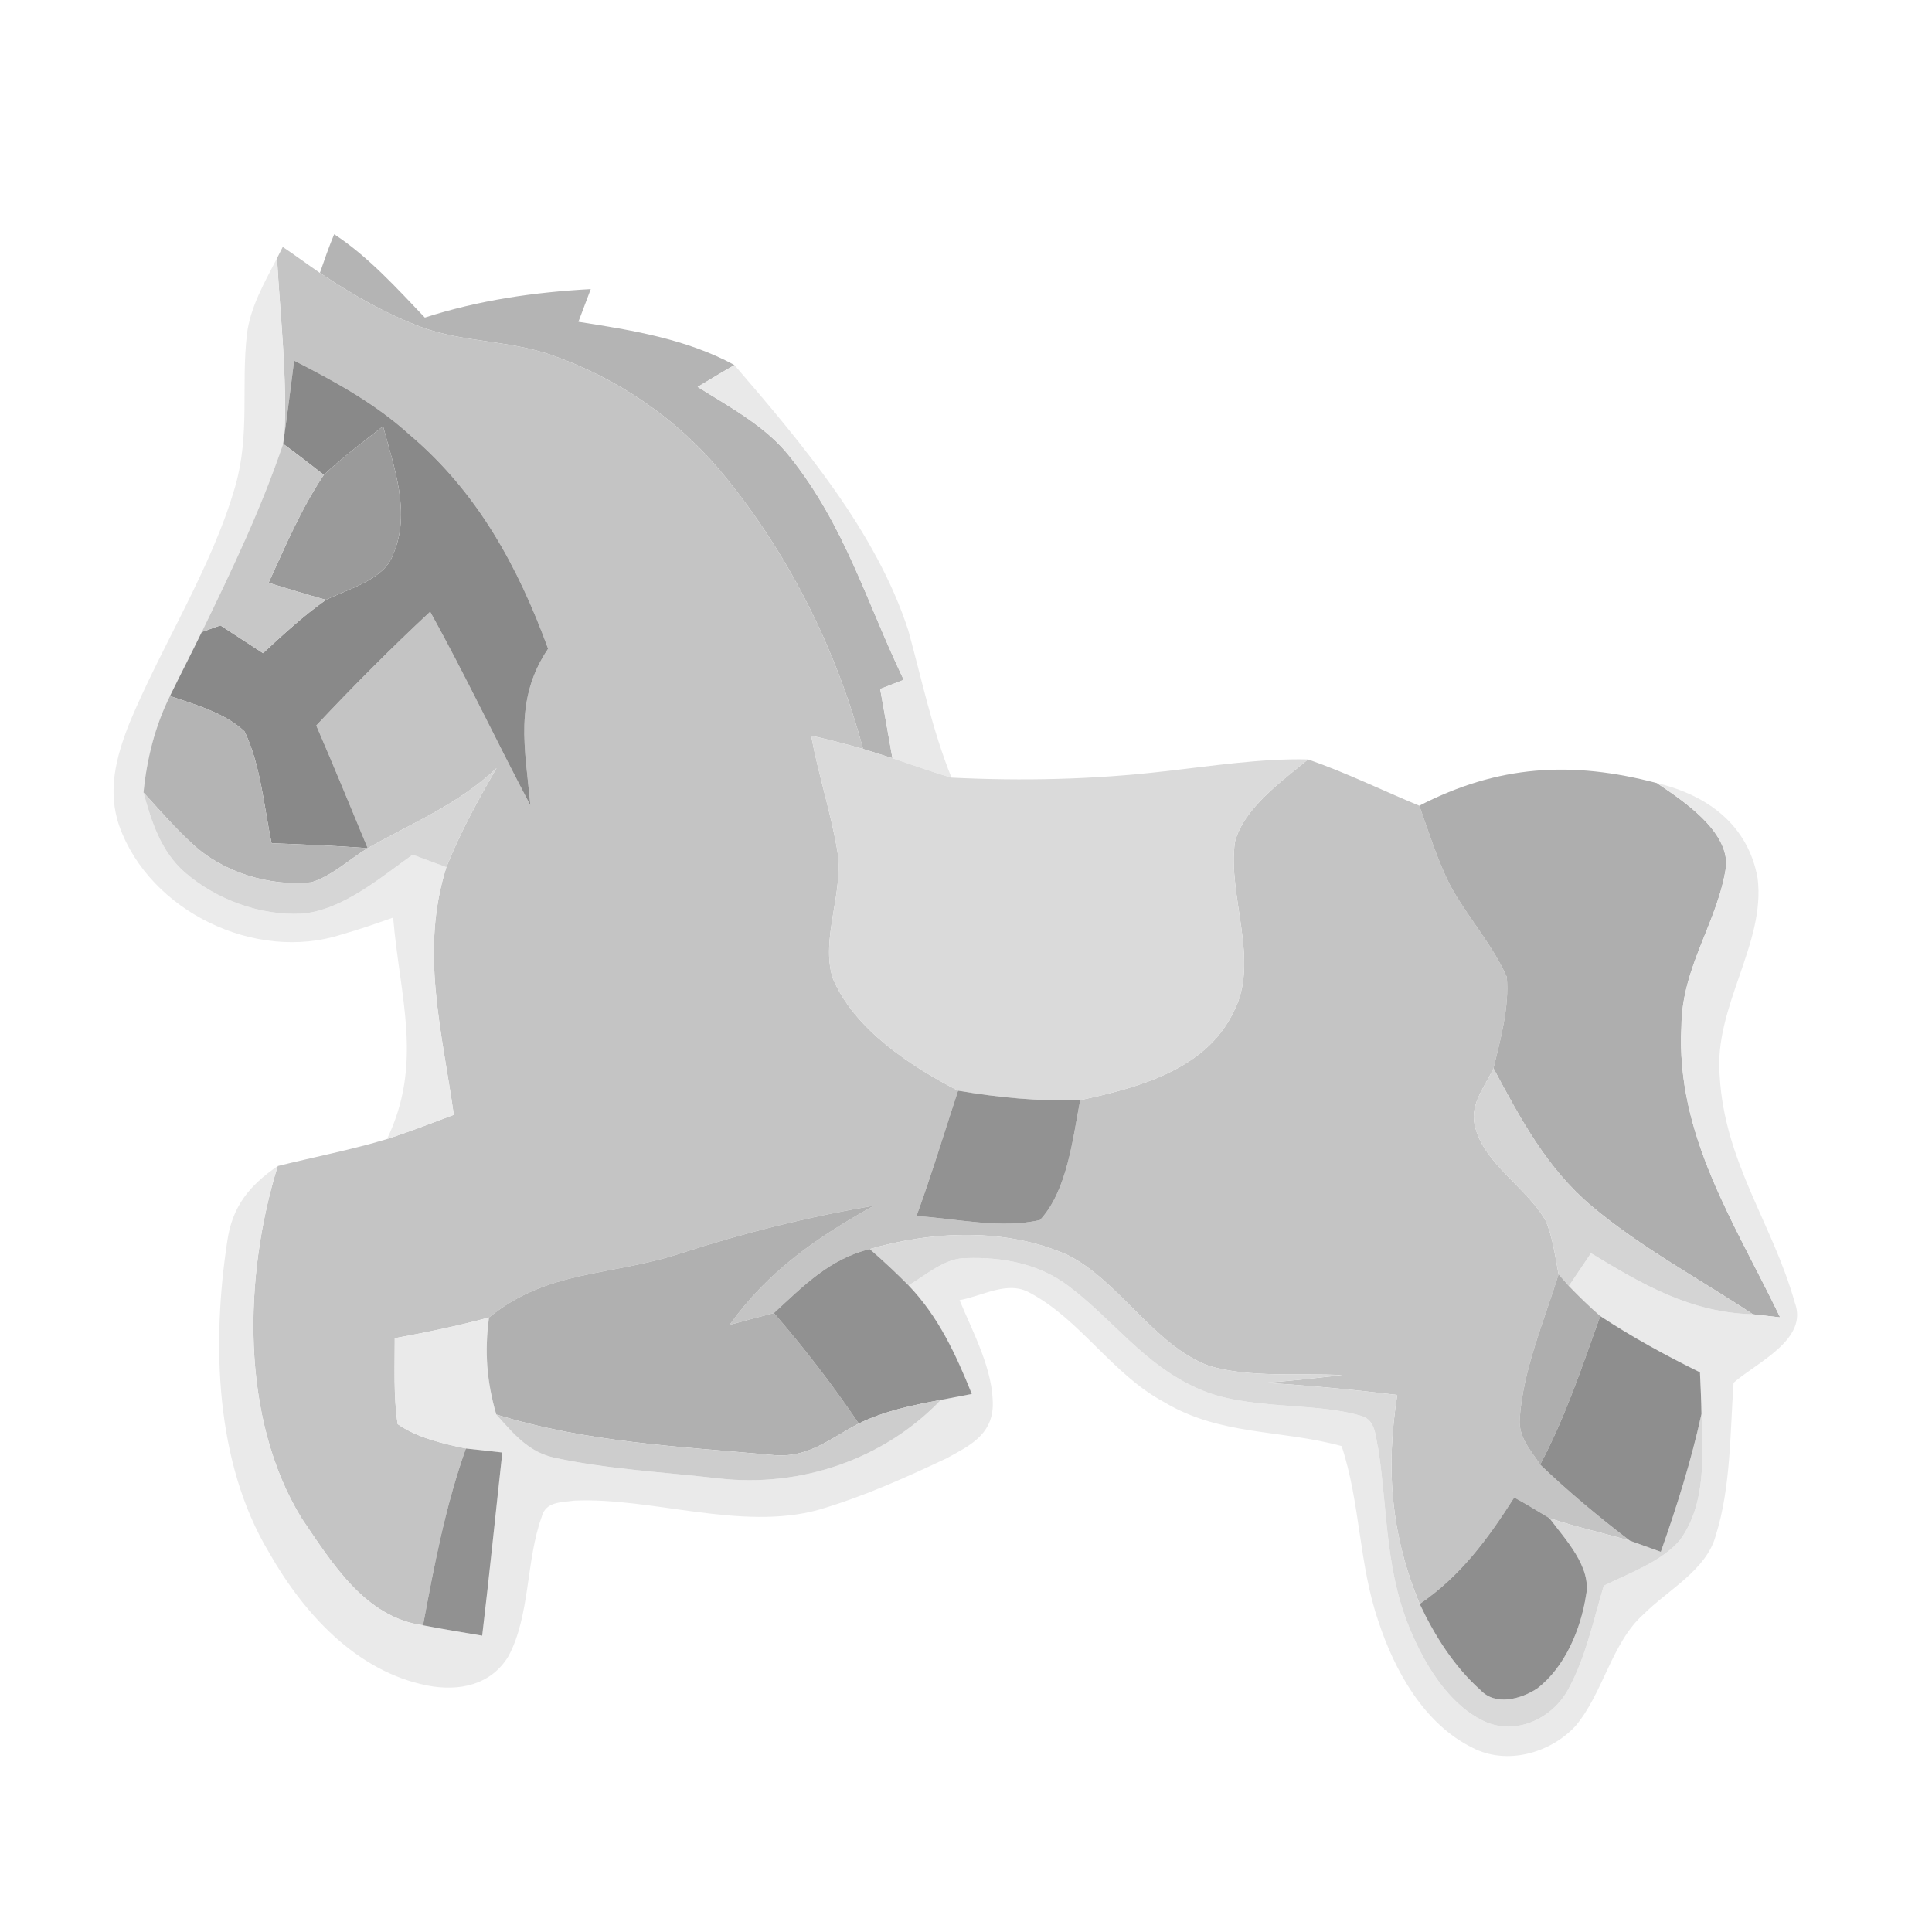 <?xml version="1.0" encoding="UTF-8" standalone="no"?>
<!DOCTYPE svg PUBLIC "-//W3C//DTD SVG 1.1//EN" "http://www.w3.org/Graphics/SVG/1.1/DTD/svg11.dtd">
<svg viewBox="0 0 192 192" height="192.0pt" width="192.0pt" xmlns="http://www.w3.org/2000/svg" version="1.1">
<path d="M 0.00 0.00 L 192.00 0.00 L 192.00 192.00 L 0.00 192.00 L 0.00 0.00 Z" fill="#ffffff" />
<path d="M 33.21 23.28 C 36.56 25.46 39.47 28.68 42.22 31.56 C 47.62 29.83 53.06 29.04 58.71 28.73 C 58.30 29.81 57.89 30.89 57.48 31.98 C 62.76 32.80 68.25 33.69 72.99 36.28 C 71.76 36.98 70.55 37.72 69.33 38.45 C 72.54 40.47 76.17 42.40 78.52 45.42 C 83.98 52.27 86.09 59.78 89.81 67.56 C 89.03 67.87 88.25 68.17 87.47 68.47 C 87.88 70.77 88.29 73.06 88.69 75.35 C 87.72 75.04 86.75 74.73 85.77 74.43 C 83.11 64.53 78.39 55.05 71.86 47.13 C 67.38 41.66 61.38 37.56 54.71 35.25 C 50.48 33.81 46.03 34.02 41.91 32.52 C 38.28 31.16 35.00 29.27 31.79 27.12 C 32.24 25.82 32.68 24.54 33.21 23.28 Z" fill="#b4b4b4" />
<path d="M 28.10 24.54 C 29.35 25.38 30.55 26.27 31.79 27.12 C 35.00 29.27 38.28 31.16 41.91 32.52 C 46.03 34.02 50.48 33.81 54.71 35.25 C 61.38 37.56 67.38 41.66 71.86 47.13 C 78.39 55.05 83.11 64.53 85.77 74.43 C 84.06 73.94 82.35 73.50 80.61 73.11 C 81.32 76.92 82.53 80.61 83.19 84.42 C 83.95 88.55 81.50 93.28 82.76 97.22 C 84.88 102.28 90.51 105.97 95.21 108.39 C 93.84 112.55 92.58 116.74 91.08 120.85 C 95.02 121.09 99.49 122.16 103.36 121.24 C 106.08 118.29 106.61 113.13 107.35 109.33 C 113.06 108.10 119.83 106.33 122.58 100.58 C 125.26 95.55 121.95 89.00 122.73 83.66 C 123.62 80.28 127.43 77.61 129.99 75.47 C 133.75 76.77 137.34 78.54 141.05 80.07 C 141.98 82.66 142.81 85.36 144.03 87.82 C 145.70 90.98 148.29 93.81 149.74 97.08 C 150.01 100.07 149.12 103.28 148.42 106.17 C 147.47 108.19 145.91 109.88 146.66 112.22 C 147.67 115.75 151.79 118.12 153.60 121.30 C 154.32 122.96 154.55 124.87 154.89 126.64 C 153.46 131.25 151.35 136.15 151.03 140.98 C 150.89 142.82 152.10 144.10 153.06 145.55 C 155.86 148.24 158.88 150.75 161.97 153.11 C 159.30 152.34 156.62 151.75 153.98 150.87 C 152.82 150.18 151.67 149.46 150.48 148.82 C 147.86 152.93 145.17 156.61 141.09 159.40 C 138.23 152.50 137.70 145.98 138.86 138.63 C 134.46 138.10 130.07 137.68 125.65 137.42 C 128.24 137.25 130.81 136.94 133.39 136.66 C 129.08 136.42 124.24 136.97 120.10 135.72 C 114.72 133.71 111.18 127.27 106.12 124.73 C 100.01 122.01 92.75 122.31 86.43 124.13 C 82.41 125.13 79.86 127.78 76.91 130.49 C 75.44 130.87 73.98 131.27 72.51 131.66 C 76.34 126.31 81.18 122.97 86.85 119.82 C 80.23 120.94 73.96 122.51 67.57 124.58 C 60.69 126.83 54.40 126.17 48.60 130.93 C 45.51 131.77 42.38 132.41 39.23 132.99 C 39.24 135.81 39.09 138.74 39.52 141.53 C 41.48 142.89 43.99 143.46 46.30 143.95 C 44.25 149.72 43.16 155.53 42.04 161.52 C 36.27 160.73 32.98 155.30 29.99 150.91 C 23.84 140.90 24.22 126.79 27.60 115.88 C 31.22 114.98 34.88 114.28 38.46 113.20 C 40.70 112.47 42.90 111.62 45.10 110.79 C 43.92 102.44 41.73 94.49 44.36 86.18 C 45.73 82.74 47.49 79.53 49.35 76.33 C 45.57 79.93 40.99 81.77 36.54 84.29 C 34.85 80.22 33.18 76.14 31.43 72.10 C 35.08 68.21 38.84 64.43 42.75 60.79 C 46.25 67.11 49.33 73.65 52.71 80.04 C 52.19 74.38 51.06 69.53 54.47 64.47 C 51.50 56.34 47.45 48.91 40.75 43.24 C 37.31 40.11 33.34 37.94 29.23 35.84 C 28.91 38.31 28.61 40.77 28.26 43.23 C 28.55 37.25 27.85 31.58 27.53 25.66 L 28.10 24.54 Z" fill="#c4c4c4" />
<path d="M 27.53 25.66 C 27.85 31.58 28.55 37.25 28.26 43.23 L 28.14 44.11 C 25.94 50.60 23.04 56.66 20.05 62.81 C 19.02 64.94 17.93 67.04 16.89 69.17 C 15.40 72.17 14.59 75.43 14.26 78.76 C 15.05 81.67 16.00 84.60 18.33 86.66 C 21.44 89.38 25.84 91.01 29.97 90.80 C 34.01 90.48 37.82 87.21 41.01 84.94 C 42.13 85.36 43.24 85.77 44.36 86.18 C 41.73 94.49 43.92 102.44 45.10 110.79 C 42.90 111.62 40.70 112.47 38.46 113.20 C 42.09 105.65 39.73 99.10 39.07 91.19 C 37.38 91.78 35.66 92.39 33.94 92.87 C 25.41 95.64 14.91 90.59 11.87 82.13 C 10.63 78.59 11.54 75.22 12.86 71.87 C 16.09 64.09 21.05 56.43 23.38 48.32 C 24.86 43.17 23.95 38.39 24.54 33.21 C 24.88 30.48 26.29 28.08 27.53 25.66 Z" fill="#ebebeb" />
<path d="M 29.23 35.84 C 33.34 37.94 37.31 40.11 40.75 43.24 C 47.45 48.91 51.50 56.34 54.47 64.47 C 51.06 69.53 52.19 74.38 52.71 80.04 C 49.33 73.65 46.25 67.11 42.75 60.79 C 38.84 64.43 35.08 68.21 31.43 72.10 C 33.18 76.14 34.85 80.22 36.54 84.29 C 33.36 84.05 30.18 83.92 26.99 83.80 C 26.23 80.17 25.92 76.07 24.31 72.70 C 22.39 70.86 19.37 70.01 16.89 69.17 C 17.93 67.04 19.02 64.94 20.05 62.81 C 20.67 62.59 21.28 62.37 21.90 62.15 C 23.31 63.07 24.72 63.99 26.14 64.91 C 28.17 63.04 30.14 61.20 32.40 59.61 C 34.56 58.54 38.21 57.61 39.07 55.09 C 40.87 50.94 39.15 46.45 38.07 42.36 C 36.08 43.91 34.03 45.48 32.18 47.19 C 30.84 46.14 29.51 45.11 28.14 44.11 L 28.26 43.23 C 28.61 40.77 28.91 38.31 29.23 35.84 Z" fill="#898989" />
<path d="M 72.99 36.28 C 79.66 44.04 87.08 52.80 90.27 62.67 C 91.62 67.58 92.64 72.53 94.56 77.28 C 92.57 76.71 90.65 76.00 88.69 75.35 C 88.29 73.06 87.88 70.77 87.47 68.47 C 88.25 68.17 89.03 67.87 89.81 67.56 C 86.09 59.78 83.98 52.27 78.52 45.42 C 76.17 42.40 72.54 40.47 69.33 38.45 C 70.55 37.72 71.76 36.98 72.99 36.28 Z" fill="#e9e9e9" />
<path d="M 38.07 42.36 C 39.15 46.45 40.87 50.94 39.07 55.09 C 38.21 57.61 34.56 58.54 32.40 59.61 C 30.49 59.09 28.59 58.50 26.69 57.92 C 28.39 54.21 29.91 50.59 32.18 47.19 C 34.03 45.48 36.08 43.91 38.07 42.36 Z" fill="#9a9a9a" />
<path d="M 28.14 44.11 C 29.51 45.11 30.84 46.14 32.18 47.19 C 29.91 50.59 28.39 54.21 26.69 57.92 C 28.59 58.50 30.49 59.09 32.40 59.61 C 30.14 61.20 28.17 63.04 26.14 64.91 C 24.72 63.99 23.31 63.07 21.90 62.15 C 21.28 62.37 20.67 62.59 20.05 62.81 C 23.04 56.66 25.94 50.60 28.14 44.11 Z" fill="#c7c7c7" />
<path d="M 16.89 69.17 C 19.37 70.01 22.39 70.86 24.31 72.70 C 25.92 76.07 26.23 80.17 26.99 83.80 C 30.18 83.92 33.36 84.05 36.54 84.29 C 34.73 85.39 32.98 87.06 30.95 87.68 C 26.85 88.13 22.15 86.70 19.12 83.86 C 17.39 82.28 15.84 80.48 14.26 78.76 C 14.59 75.43 15.40 72.17 16.89 69.17 Z" fill="#b4b4b4" />
<path d="M 80.61 73.11 C 82.35 73.50 84.06 73.94 85.77 74.43 C 86.75 74.73 87.72 75.04 88.69 75.35 C 90.65 76.00 92.57 76.71 94.56 77.28 C 101.62 77.63 108.72 77.47 115.74 76.65 C 120.40 76.13 125.31 75.36 129.99 75.47 C 127.43 77.61 123.62 80.28 122.73 83.66 C 121.95 89.00 125.26 95.55 122.58 100.58 C 119.83 106.33 113.06 108.10 107.35 109.33 C 103.27 109.47 99.23 109.07 95.21 108.39 C 90.51 105.97 84.88 102.28 82.76 97.22 C 81.50 93.28 83.95 88.55 83.19 84.42 C 82.53 80.61 81.32 76.92 80.61 73.11 Z" fill="#dadada" />
<path d="M 49.35 76.33 C 47.49 79.53 45.73 82.74 44.36 86.18 C 43.24 85.77 42.13 85.36 41.01 84.94 C 37.82 87.21 34.01 90.48 29.97 90.80 C 25.84 91.01 21.44 89.38 18.33 86.66 C 16.00 84.60 15.05 81.67 14.26 78.76 C 15.84 80.48 17.39 82.28 19.12 83.86 C 22.15 86.70 26.85 88.13 30.95 87.68 C 32.98 87.06 34.73 85.39 36.54 84.29 C 40.99 81.77 45.57 79.93 49.35 76.33 Z" fill="#d6d6d6" />
<path d="M 164.65 77.82 C 167.24 79.56 171.67 82.48 171.55 86.01 C 170.78 91.54 167.13 96.07 167.10 101.99 C 166.52 112.77 172.43 121.59 176.91 130.92 C 176.00 130.82 175.10 130.72 174.20 130.61 C 168.86 127.08 163.07 123.98 158.16 119.85 C 153.69 116.06 151.14 111.24 148.42 106.17 C 149.12 103.28 150.01 100.07 149.74 97.08 C 148.29 93.81 145.70 90.98 144.03 87.82 C 142.81 85.36 141.98 82.66 141.05 80.07 C 148.88 76.03 156.18 75.59 164.65 77.82 Z" fill="#aeaeae" />
<path d="M 174.67 87.28 C 175.49 93.77 170.30 100.07 170.90 106.92 C 171.38 115.51 176.18 121.64 178.36 129.44 C 179.77 133.14 174.52 135.43 172.28 137.42 C 171.93 142.38 172.01 147.83 170.51 152.59 C 169.60 156.02 165.77 157.99 163.35 160.41 C 160.17 163.21 159.31 168.31 156.55 171.55 C 154.03 174.25 149.70 175.45 146.32 173.68 C 141.52 171.32 138.58 166.01 136.98 161.11 C 135.04 155.47 135.19 149.32 133.33 143.71 C 127.22 142.04 121.29 142.70 115.67 139.33 C 110.52 136.56 107.39 131.16 102.35 128.48 C 100.14 127.23 97.71 128.78 95.36 129.21 C 96.69 132.41 98.76 136.22 98.66 139.77 C 98.54 142.64 96.29 143.71 94.08 144.92 C 89.95 146.87 85.71 148.77 81.32 150.05 C 73.64 152.16 64.75 148.78 57.06 149.13 C 55.79 149.32 54.22 149.20 53.83 150.75 C 52.26 155.09 52.70 160.52 50.54 164.57 C 48.80 167.48 45.59 168.12 42.45 167.50 C 35.39 166.10 30.15 160.30 26.74 154.29 C 21.35 145.32 21.05 133.45 22.58 123.39 C 23.07 119.90 24.78 117.81 27.60 115.88 C 24.22 126.79 23.84 140.90 29.99 150.91 C 32.98 155.30 36.27 160.73 42.04 161.52 C 43.99 161.90 45.96 162.22 47.92 162.55 C 48.64 156.49 49.25 150.42 49.92 144.35 C 48.71 144.22 47.50 144.09 46.30 143.95 C 43.99 143.46 41.48 142.89 39.52 141.53 C 39.09 138.74 39.24 135.81 39.23 132.99 C 42.38 132.41 45.51 131.77 48.60 130.93 C 48.14 134.31 48.37 137.29 49.32 140.57 C 51.04 142.49 52.54 144.35 55.21 144.89 C 60.51 146.02 66.01 146.30 71.39 146.92 C 79.53 147.86 87.82 145.06 93.51 139.12 C 94.53 138.93 95.55 138.73 96.58 138.53 C 94.99 134.59 93.27 130.85 90.29 127.74 C 92.04 126.71 93.91 125.01 96.00 125.03 C 99.62 124.91 103.24 125.57 106.18 127.80 C 110.67 131.18 113.65 135.59 119.02 137.98 C 123.92 140.21 130.49 139.27 135.31 140.72 C 136.76 141.13 136.69 142.88 136.99 144.08 C 137.95 150.54 137.65 156.51 140.45 162.65 C 141.90 165.94 144.32 169.71 147.75 171.17 C 150.83 172.42 154.31 170.72 155.84 167.90 C 157.57 164.77 158.36 161.00 159.38 157.59 C 161.88 156.34 165.13 155.21 166.96 153.04 C 169.56 149.47 169.23 144.70 169.09 140.52 C 169.07 139.14 169.00 137.76 168.94 136.38 C 165.53 134.70 162.20 132.88 159.03 130.79 C 157.94 129.84 156.91 128.84 155.91 127.80 C 156.65 126.71 157.38 125.63 158.11 124.54 C 163.23 127.66 168.02 130.45 174.20 130.61 C 175.10 130.72 176.00 130.82 176.91 130.92 C 172.43 121.59 166.52 112.77 167.10 101.99 C 167.13 96.07 170.78 91.54 171.55 86.01 C 171.67 82.48 167.24 79.56 164.65 77.82 C 169.66 79.01 173.72 81.96 174.67 87.28 Z" fill="#eaeaea" />
<path d="M 148.42 106.17 C 151.14 111.24 153.69 116.06 158.16 119.85 C 163.07 123.98 168.86 127.08 174.20 130.61 C 168.02 130.45 163.23 127.66 158.11 124.54 C 157.38 125.63 156.65 126.71 155.91 127.80 L 154.89 126.64 C 154.55 124.87 154.32 122.96 153.60 121.30 C 151.79 118.12 147.67 115.75 146.66 112.22 C 145.91 109.88 147.47 108.19 148.42 106.17 Z" fill="#d4d4d4" />
<path d="M 95.21 108.39 C 99.23 109.07 103.27 109.47 107.35 109.33 C 106.61 113.13 106.08 118.29 103.36 121.24 C 99.49 122.16 95.02 121.09 91.08 120.85 C 92.58 116.74 93.84 112.55 95.21 108.39 Z" fill="#929292" />
<path d="M 86.85 119.82 C 81.18 122.97 76.34 126.31 72.51 131.66 C 73.98 131.27 75.44 130.87 76.91 130.49 C 79.95 134.00 82.74 137.62 85.34 141.47 C 82.41 143.01 80.24 144.98 76.70 144.59 C 67.39 143.74 58.31 143.35 49.32 140.57 C 48.37 137.29 48.14 134.31 48.60 130.93 C 54.40 126.17 60.69 126.83 67.57 124.58 C 73.96 122.51 80.23 120.94 86.85 119.82 Z" fill="#b0b0b0" />
<path d="M 106.12 124.73 C 111.18 127.27 114.72 133.71 120.10 135.72 C 124.24 136.97 129.08 136.42 133.39 136.66 C 130.81 136.94 128.24 137.25 125.65 137.42 C 130.07 137.68 134.46 138.10 138.86 138.63 C 137.70 145.98 138.23 152.50 141.09 159.40 C 142.56 162.53 144.52 165.64 147.12 167.95 C 148.60 169.56 151.15 168.86 152.75 167.81 C 155.53 165.69 157.10 161.90 157.62 158.53 C 158.18 155.71 155.54 152.97 153.98 150.87 C 156.62 151.75 159.30 152.34 161.97 153.11 C 163.00 153.48 164.02 153.85 165.05 154.22 C 166.64 149.72 168.07 145.18 169.09 140.52 C 169.23 144.70 169.56 149.47 166.96 153.04 C 165.13 155.21 161.88 156.34 159.38 157.59 C 158.36 161.00 157.57 164.77 155.84 167.90 C 154.31 170.72 150.83 172.42 147.75 171.17 C 144.32 169.71 141.90 165.94 140.45 162.65 C 137.65 156.51 137.95 150.54 136.99 144.08 C 136.69 142.88 136.76 141.13 135.31 140.72 C 130.49 139.27 123.92 140.21 119.02 137.98 C 113.65 135.59 110.67 131.18 106.18 127.80 C 103.24 125.57 99.62 124.91 96.00 125.03 C 93.91 125.01 92.04 126.71 90.29 127.74 C 89.05 126.49 87.76 125.28 86.43 124.13 C 92.75 122.31 100.01 122.01 106.12 124.73 Z" fill="#d9d9d9" />
<path d="M 86.43 124.13 C 87.76 125.28 89.05 126.49 90.29 127.74 C 93.27 130.85 94.99 134.59 96.58 138.53 C 95.55 138.73 94.53 138.93 93.51 139.12 C 90.69 139.65 87.94 140.20 85.34 141.47 C 82.74 137.62 79.95 134.00 76.91 130.49 C 79.86 127.78 82.41 125.13 86.43 124.13 Z" fill="#919191" />
<path d="M 154.89 126.64 L 155.91 127.80 C 156.91 128.84 157.94 129.84 159.03 130.79 C 157.23 135.80 155.57 140.82 153.06 145.55 C 152.10 144.10 150.89 142.82 151.03 140.98 C 151.35 136.15 153.46 131.25 154.89 126.64 Z" fill="#aeaeae" />
<path d="M 159.03 130.79 C 162.20 132.88 165.53 134.70 168.94 136.38 C 169.00 137.76 169.07 139.14 169.09 140.52 C 168.07 145.18 166.64 149.72 165.05 154.22 C 164.02 153.85 163.00 153.48 161.97 153.11 C 158.88 150.75 155.86 148.24 153.06 145.55 C 155.57 140.82 157.23 135.80 159.03 130.79 Z" fill="#8e8e8e" />
<path d="M 93.51 139.12 C 87.82 145.06 79.53 147.86 71.39 146.92 C 66.01 146.30 60.51 146.02 55.21 144.89 C 52.54 144.35 51.04 142.49 49.32 140.57 C 58.31 143.35 67.39 143.74 76.70 144.59 C 80.24 144.98 82.41 143.01 85.34 141.47 C 87.94 140.20 90.69 139.65 93.51 139.12 Z" fill="#cdcdcd" />
<path d="M 46.30 143.95 C 47.50 144.09 48.71 144.22 49.92 144.35 C 49.25 150.42 48.64 156.49 47.92 162.55 C 45.96 162.22 43.99 161.90 42.04 161.52 C 43.16 155.53 44.25 149.72 46.30 143.95 Z" fill="#919191" />
<path d="M 150.48 148.82 C 151.67 149.46 152.82 150.18 153.98 150.87 C 155.54 152.97 158.18 155.71 157.62 158.53 C 157.10 161.90 155.53 165.69 152.75 167.81 C 151.15 168.86 148.60 169.56 147.12 167.95 C 144.52 165.64 142.56 162.53 141.09 159.40 C 145.17 156.61 147.86 152.93 150.48 148.82 Z" fill="#8e8e8e" /></svg>